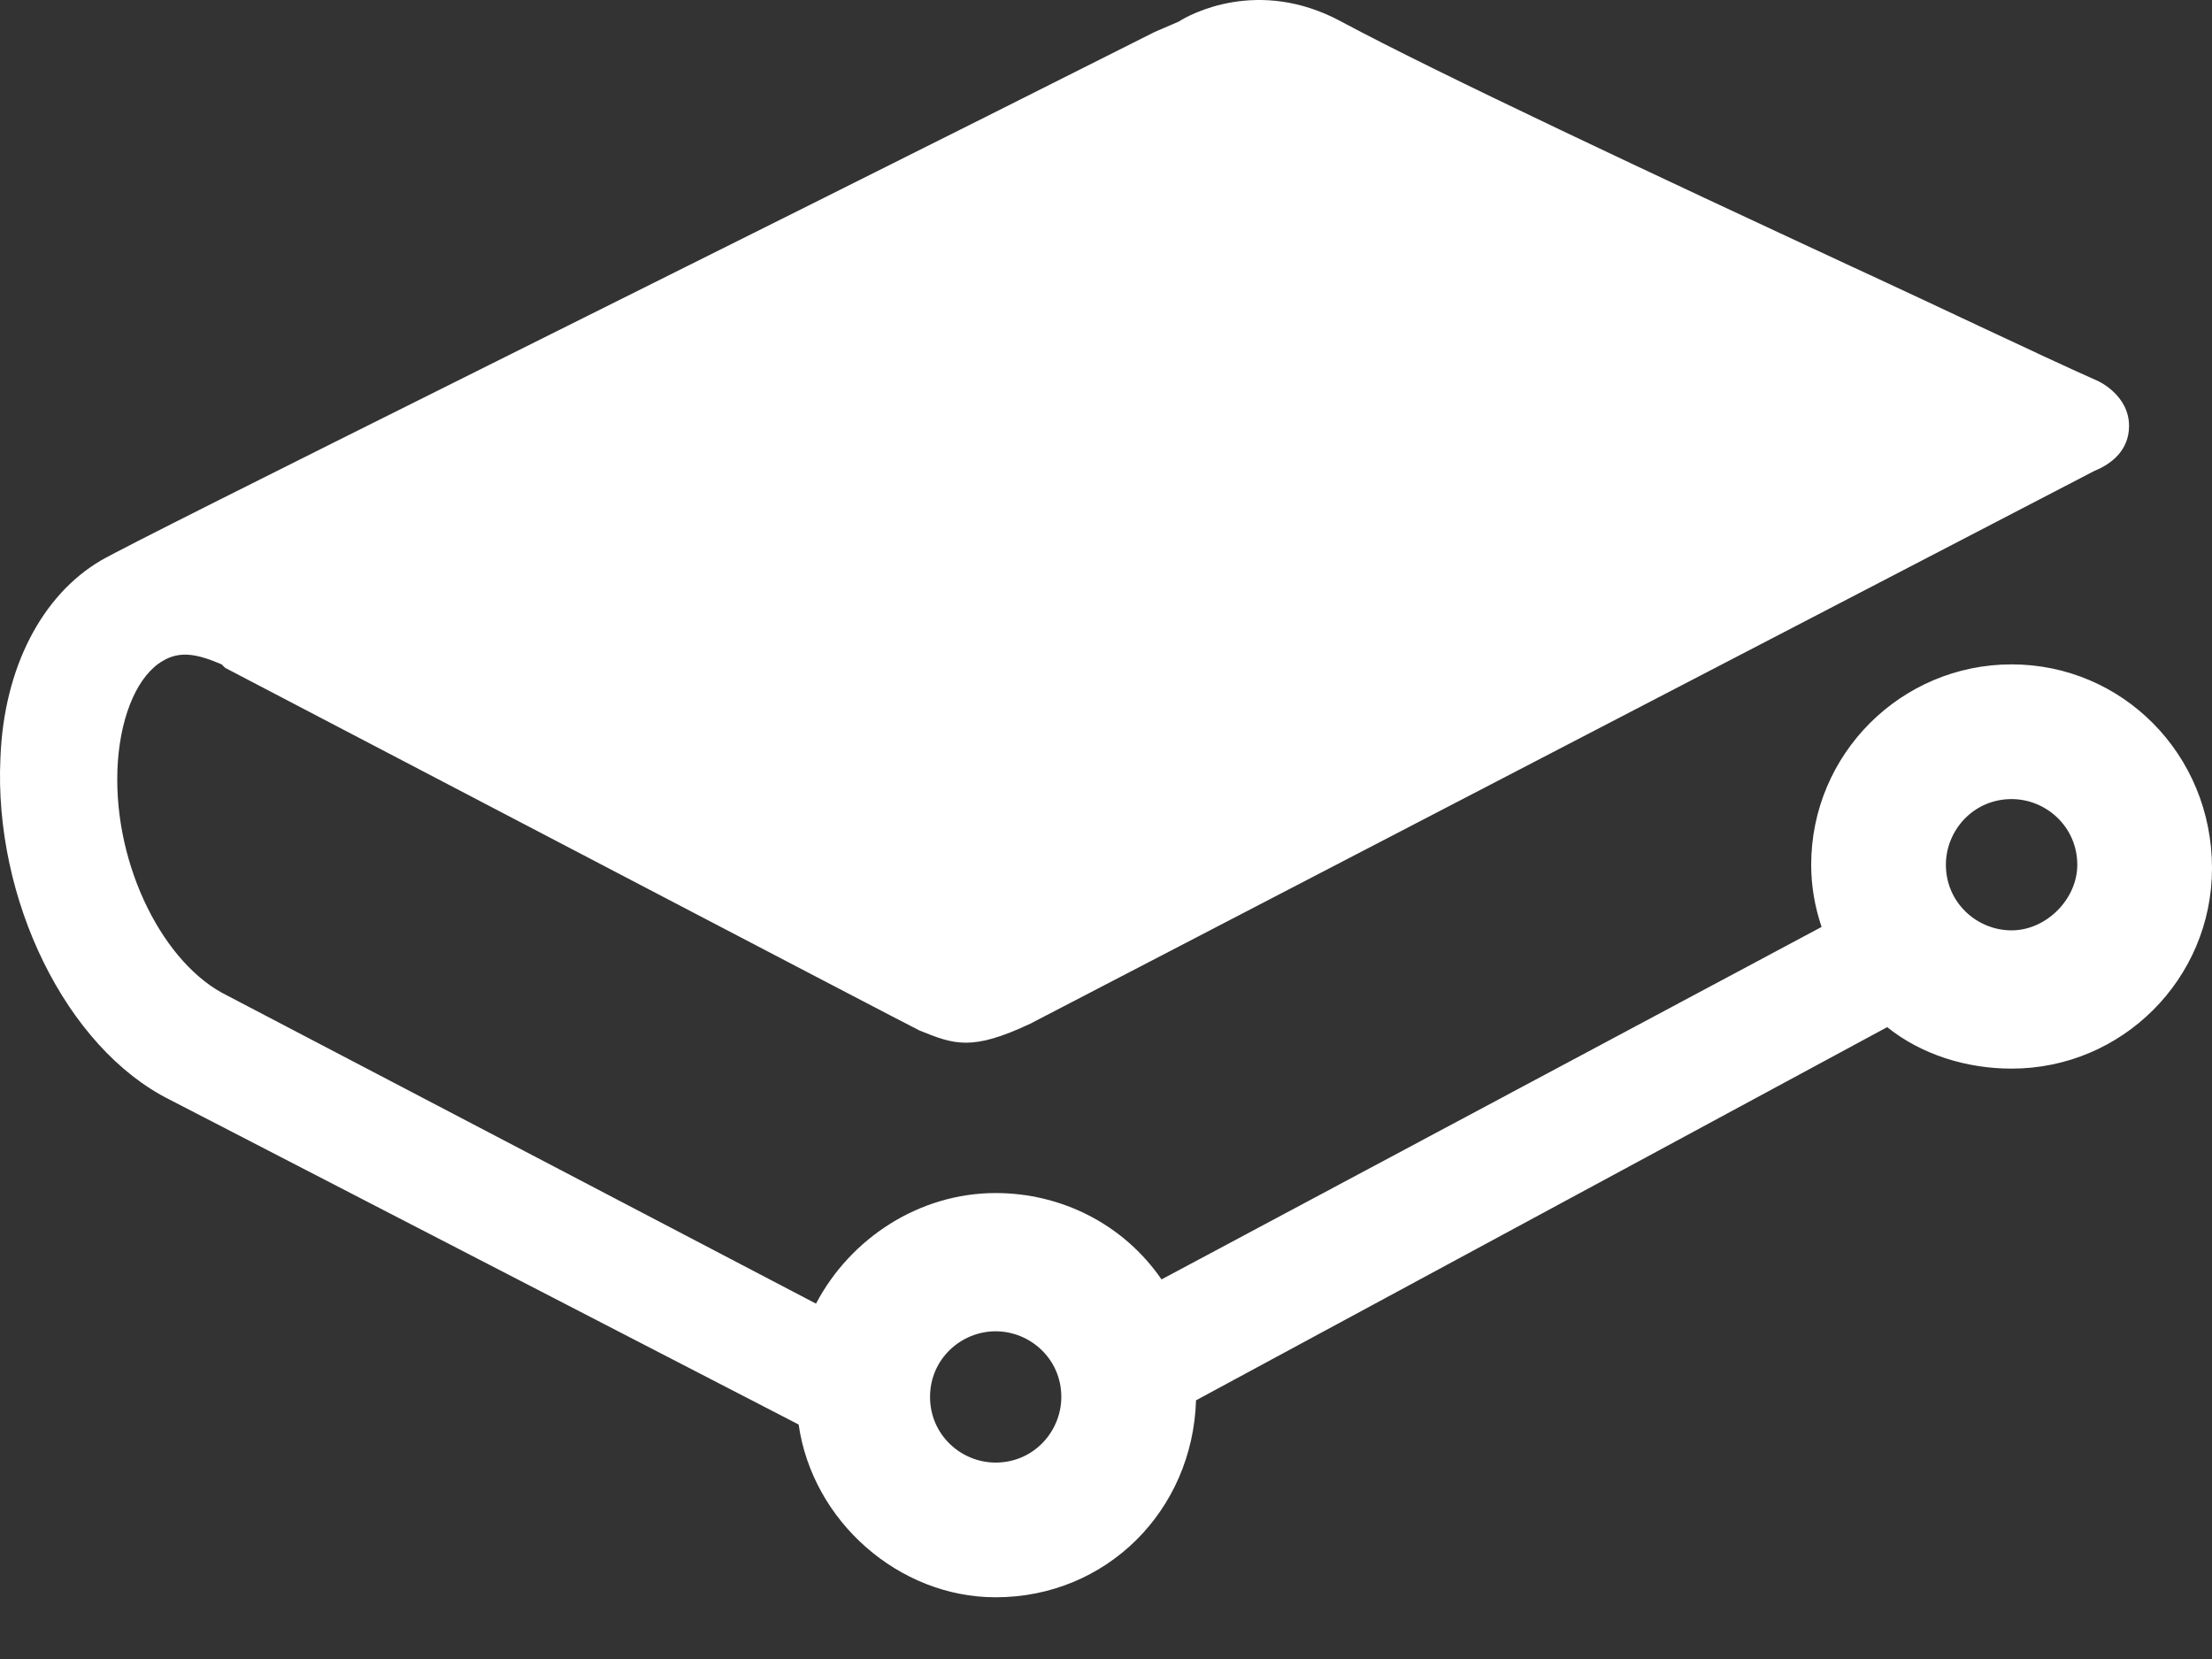 <svg width="20" height="15" viewBox="0 0 20 15" fill="none" xmlns="http://www.w3.org/2000/svg">
<rect x="0" y="0" width="20" height="15" fill="#333333" stroke="none"/>
<path d="M9.002 12.037C9.315 12.037 9.596 12.287 9.596 12.63C9.596 12.943 9.346 13.224 9.002 13.224C8.69 13.224 8.409 12.974 8.409 12.63C8.409 12.287 8.69 12.037 9.002 12.037ZM18.188 8.412C17.875 8.412 17.594 8.162 17.594 7.819C17.594 7.506 17.844 7.225 18.188 7.225C18.5 7.225 18.782 7.475 18.782 7.819C18.782 8.131 18.5 8.412 18.188 8.412ZM18.188 6.007C17.188 6.007 16.376 6.819 16.376 7.819C16.376 8.006 16.407 8.194 16.47 8.381L10.502 11.568C10.158 11.068 9.596 10.787 9.002 10.787C8.315 10.787 7.69 11.193 7.378 11.787L2.004 8.975C1.441 8.662 1.004 7.756 1.066 6.881C1.098 6.444 1.254 6.1 1.473 5.975C1.629 5.882 1.785 5.913 2.004 6.007L2.035 6.038C3.472 6.788 8.127 9.225 8.315 9.318C8.627 9.443 8.784 9.506 9.315 9.256L18.938 4.257C19.094 4.194 19.25 4.069 19.25 3.851C19.25 3.57 18.969 3.445 18.969 3.445C18.407 3.195 17.563 2.788 16.751 2.414C15.001 1.601 13.001 0.664 12.127 0.195C11.377 -0.211 10.752 0.133 10.658 0.195L10.44 0.289C6.472 2.289 1.223 4.882 0.91 5.069C0.379 5.382 0.035 6.038 0.004 6.85C-0.058 8.131 0.598 9.475 1.535 9.943L7.221 12.88C7.346 13.755 8.127 14.442 9.002 14.442C10.002 14.442 10.783 13.661 10.814 12.661L17.063 9.287C17.375 9.537 17.782 9.662 18.188 9.662C19.188 9.662 20 8.85 20 7.85C20 6.819 19.188 6.007 18.188 6.007Z" fill="white"/>
</svg>
